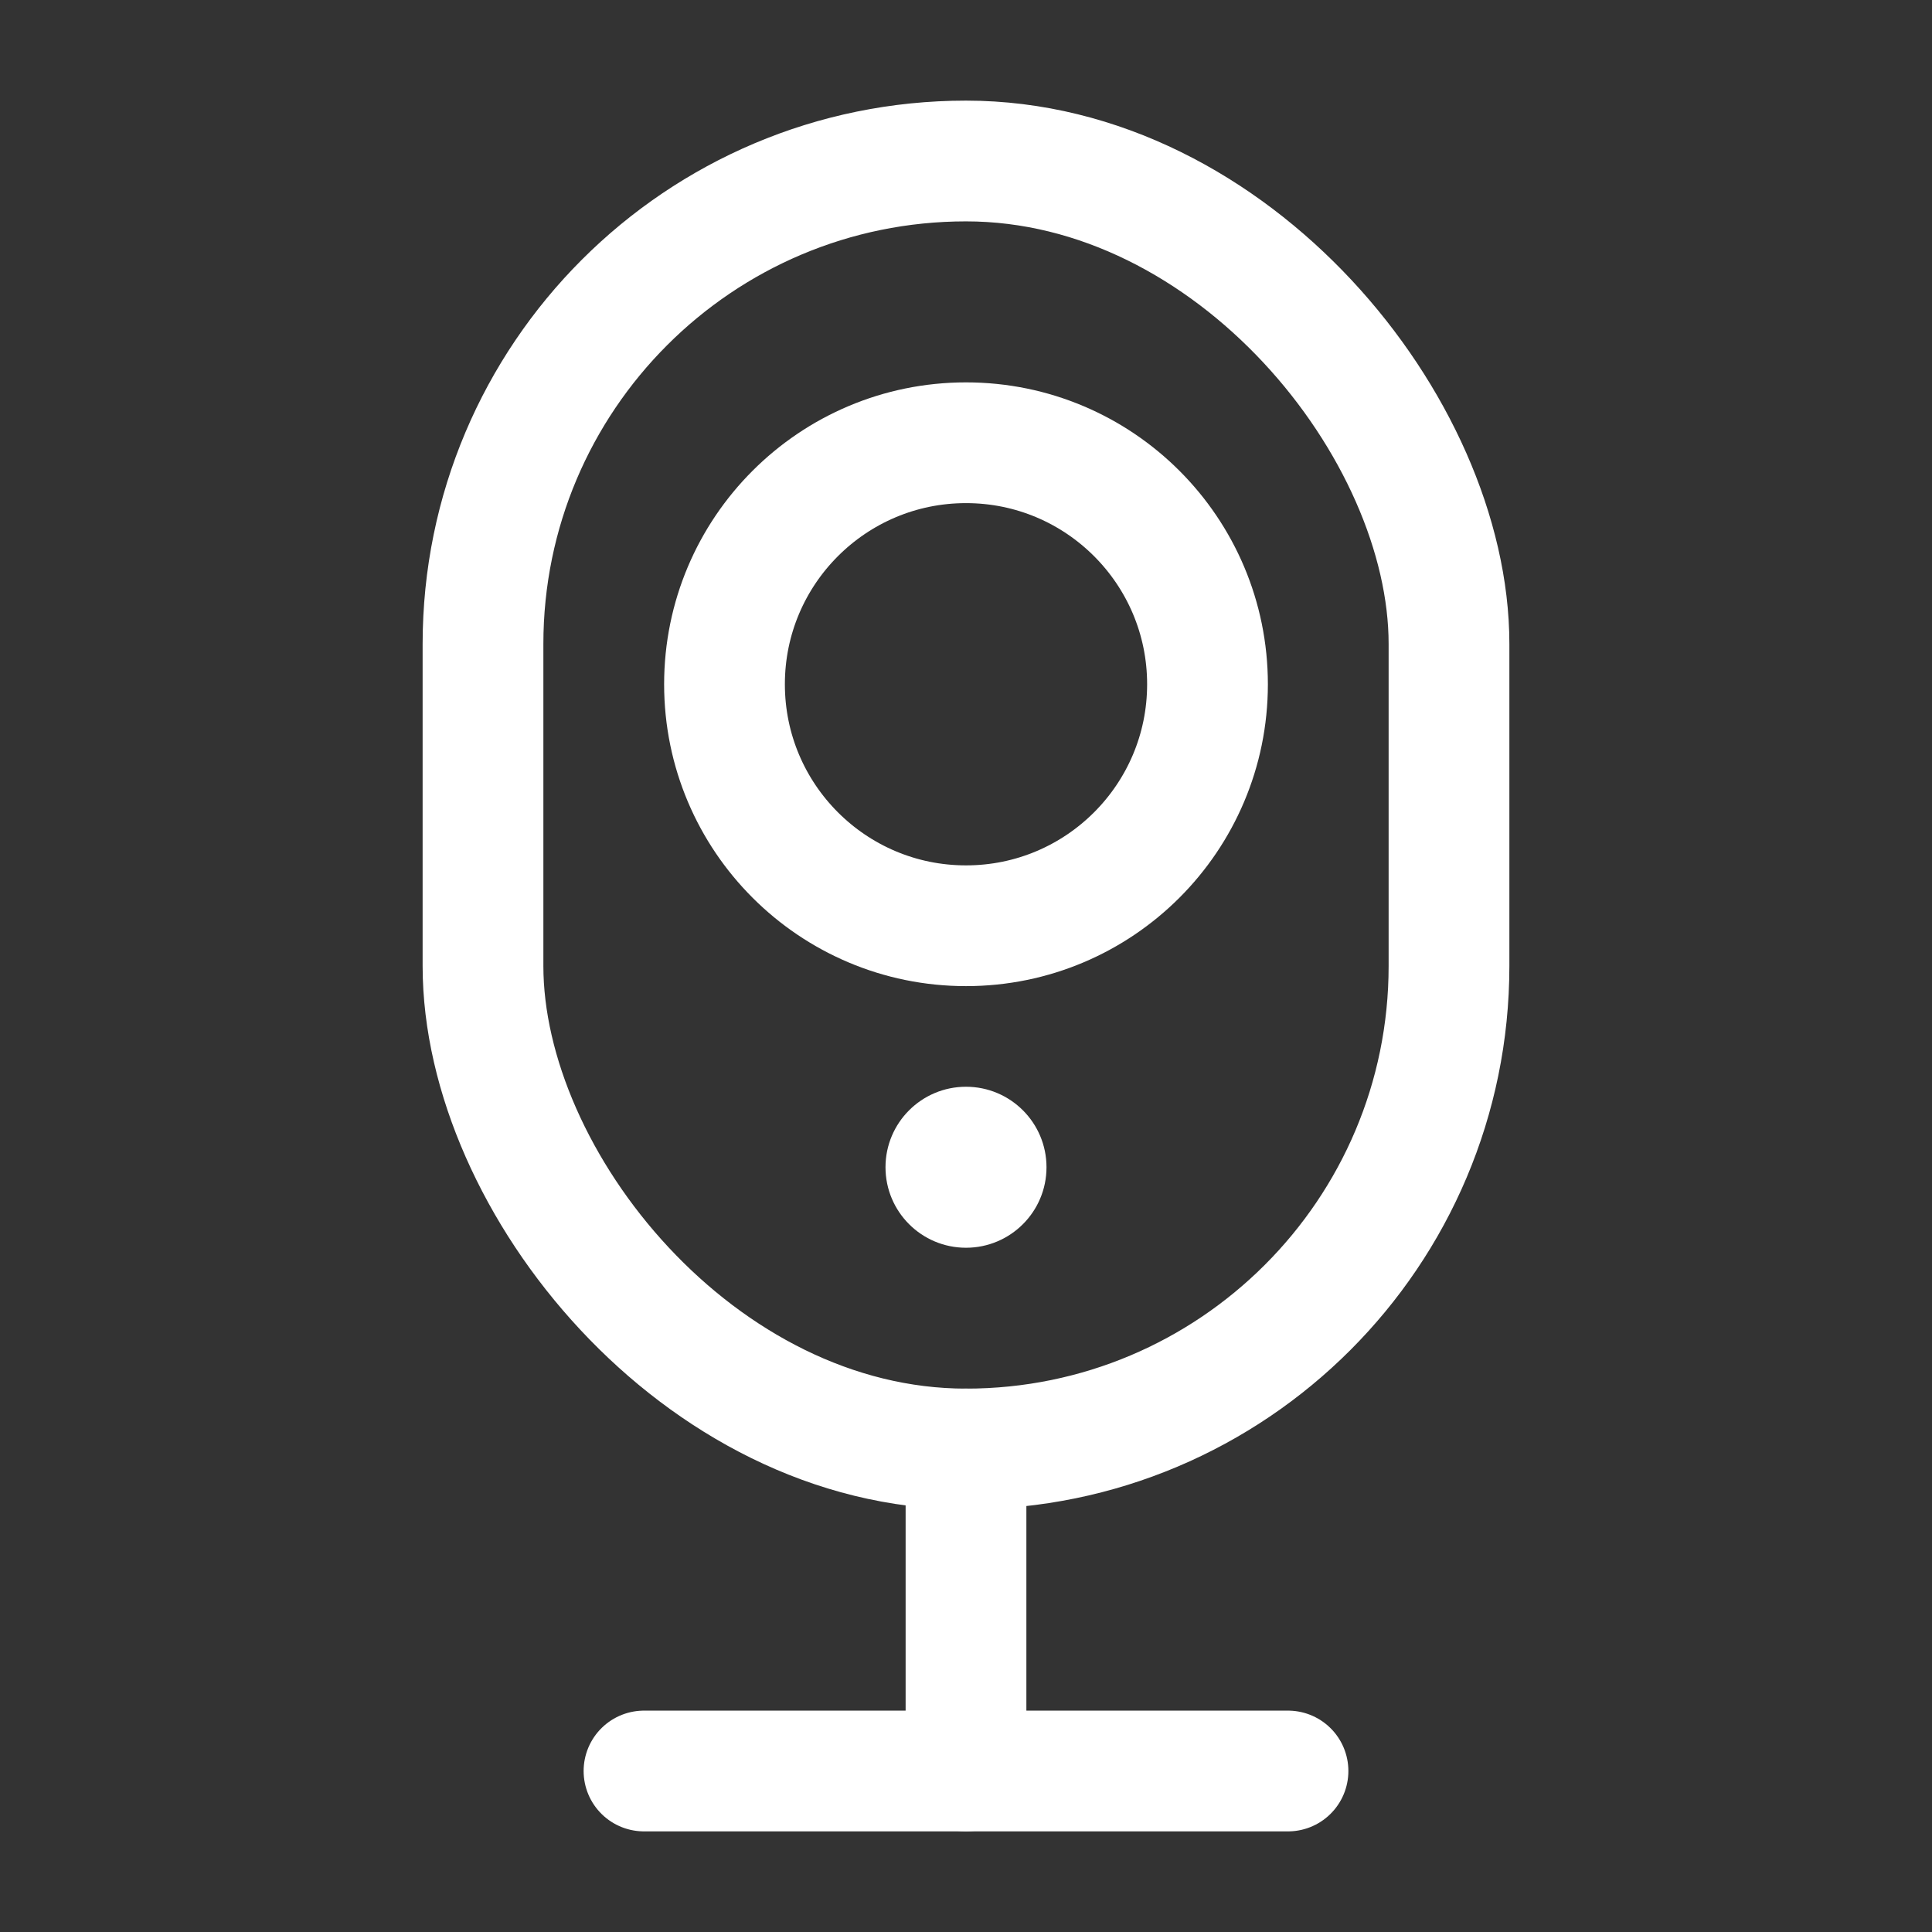 <?xml version="1.0" encoding="UTF-8"?><svg width="32" height="32" viewBox="0 0 48 48" fill="none" xmlns="http://www.w3.org/2000/svg"><rect x="0" y="0" width="48" height="48" fill="#333333" stroke="none"/><rect x="12" y="4" width="24" height="32" rx="12" stroke="#ffffff" stroke-width="3" stroke-linecap="round" stroke-linejoin="round"/><path d="M24 36V44" stroke="#ffffff" stroke-width="3" stroke-linecap="round" stroke-linejoin="round"/><path d="M16 44L32 44" stroke="#ffffff" stroke-width="3" stroke-linecap="round" stroke-linejoin="round"/><circle cx="24" cy="17" r="6" fill="none" stroke="#ffffff" stroke-width="3" stroke-linecap="round" stroke-linejoin="round"/><circle cx="24" cy="29" r="2" fill="#ffffff"/></svg>